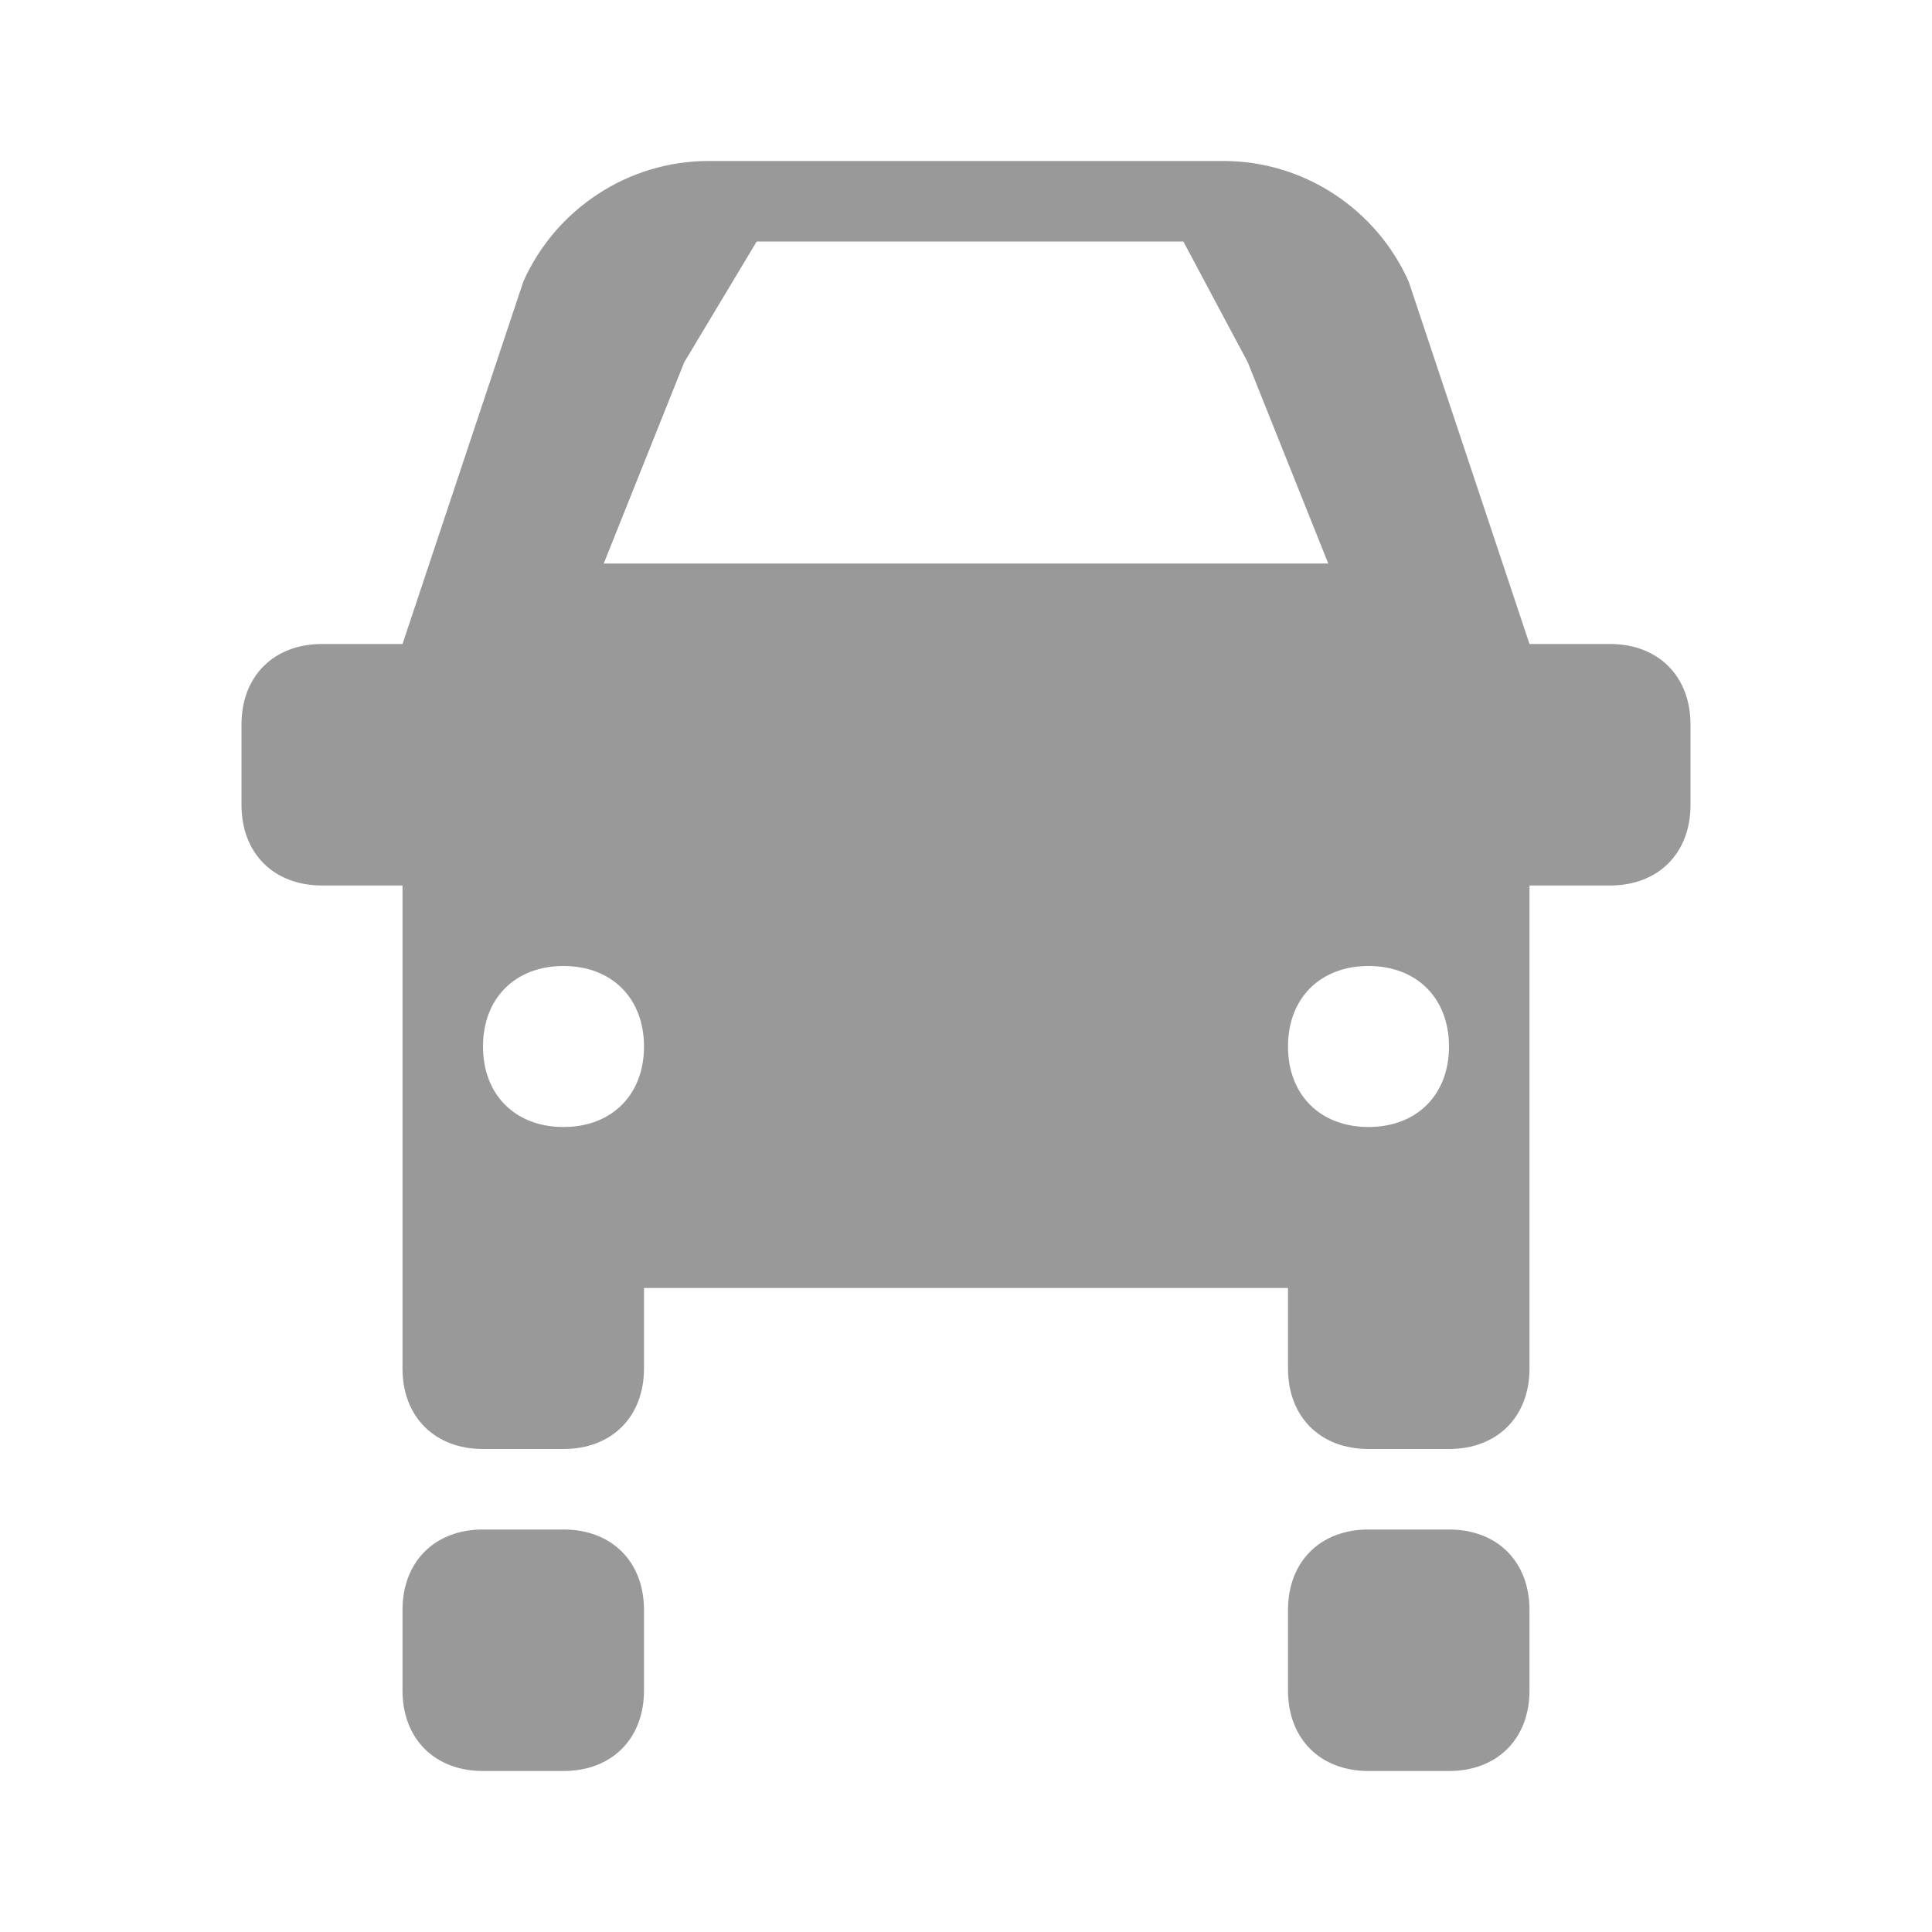 <svg width="24" height="24" viewBox="0 0 24 24" fill="none" xmlns="http://www.w3.org/2000/svg">
  <path d="M20 8H19L17.5 3.5C17.1 2.6 16.2 2 15.2 2H8.8C7.8 2 6.9 2.6 6.5 3.5L5 8H4C3.4 8 3 8.4 3 9V10C3 10.6 3.4 11 4 11H5V17C5 17.6 5.4 18 6 18H7C7.6 18 8 17.6 8 17V16H16V17C16 17.6 16.4 18 17 18H18C18.6 18 19 17.6 19 17V11H20C20.6 11 21 10.6 21 10V9C21 8.4 20.6 8 20 8ZM8.5 4.5L9.4 3H14.7L15.5 4.5L16.5 7H7.5L8.5 4.5ZM7 14C6.4 14 6 13.6 6 13C6 12.4 6.4 12 7 12C7.6 12 8 12.4 8 13C8 13.6 7.6 14 7 14ZM17 14C16.4 14 16 13.6 16 13C16 12.4 16.4 12 17 12C17.6 12 18 12.4 18 13C18 13.6 17.6 14 17 14Z" fill="#999999"/>
  <path d="M6 19C5.4 19 5 19.4 5 20V21C5 21.6 5.4 22 6 22H7C7.6 22 8 21.6 8 21V20C8 19.4 7.6 19 7 19H6Z" fill="#999999"/>
  <path d="M17 19C16.4 19 16 19.4 16 20V21C16 21.6 16.4 22 17 22H18C18.6 22 19 21.6 19 21V20C19 19.4 18.6 19 18 19H17Z" fill="#999999"/>
</svg> 